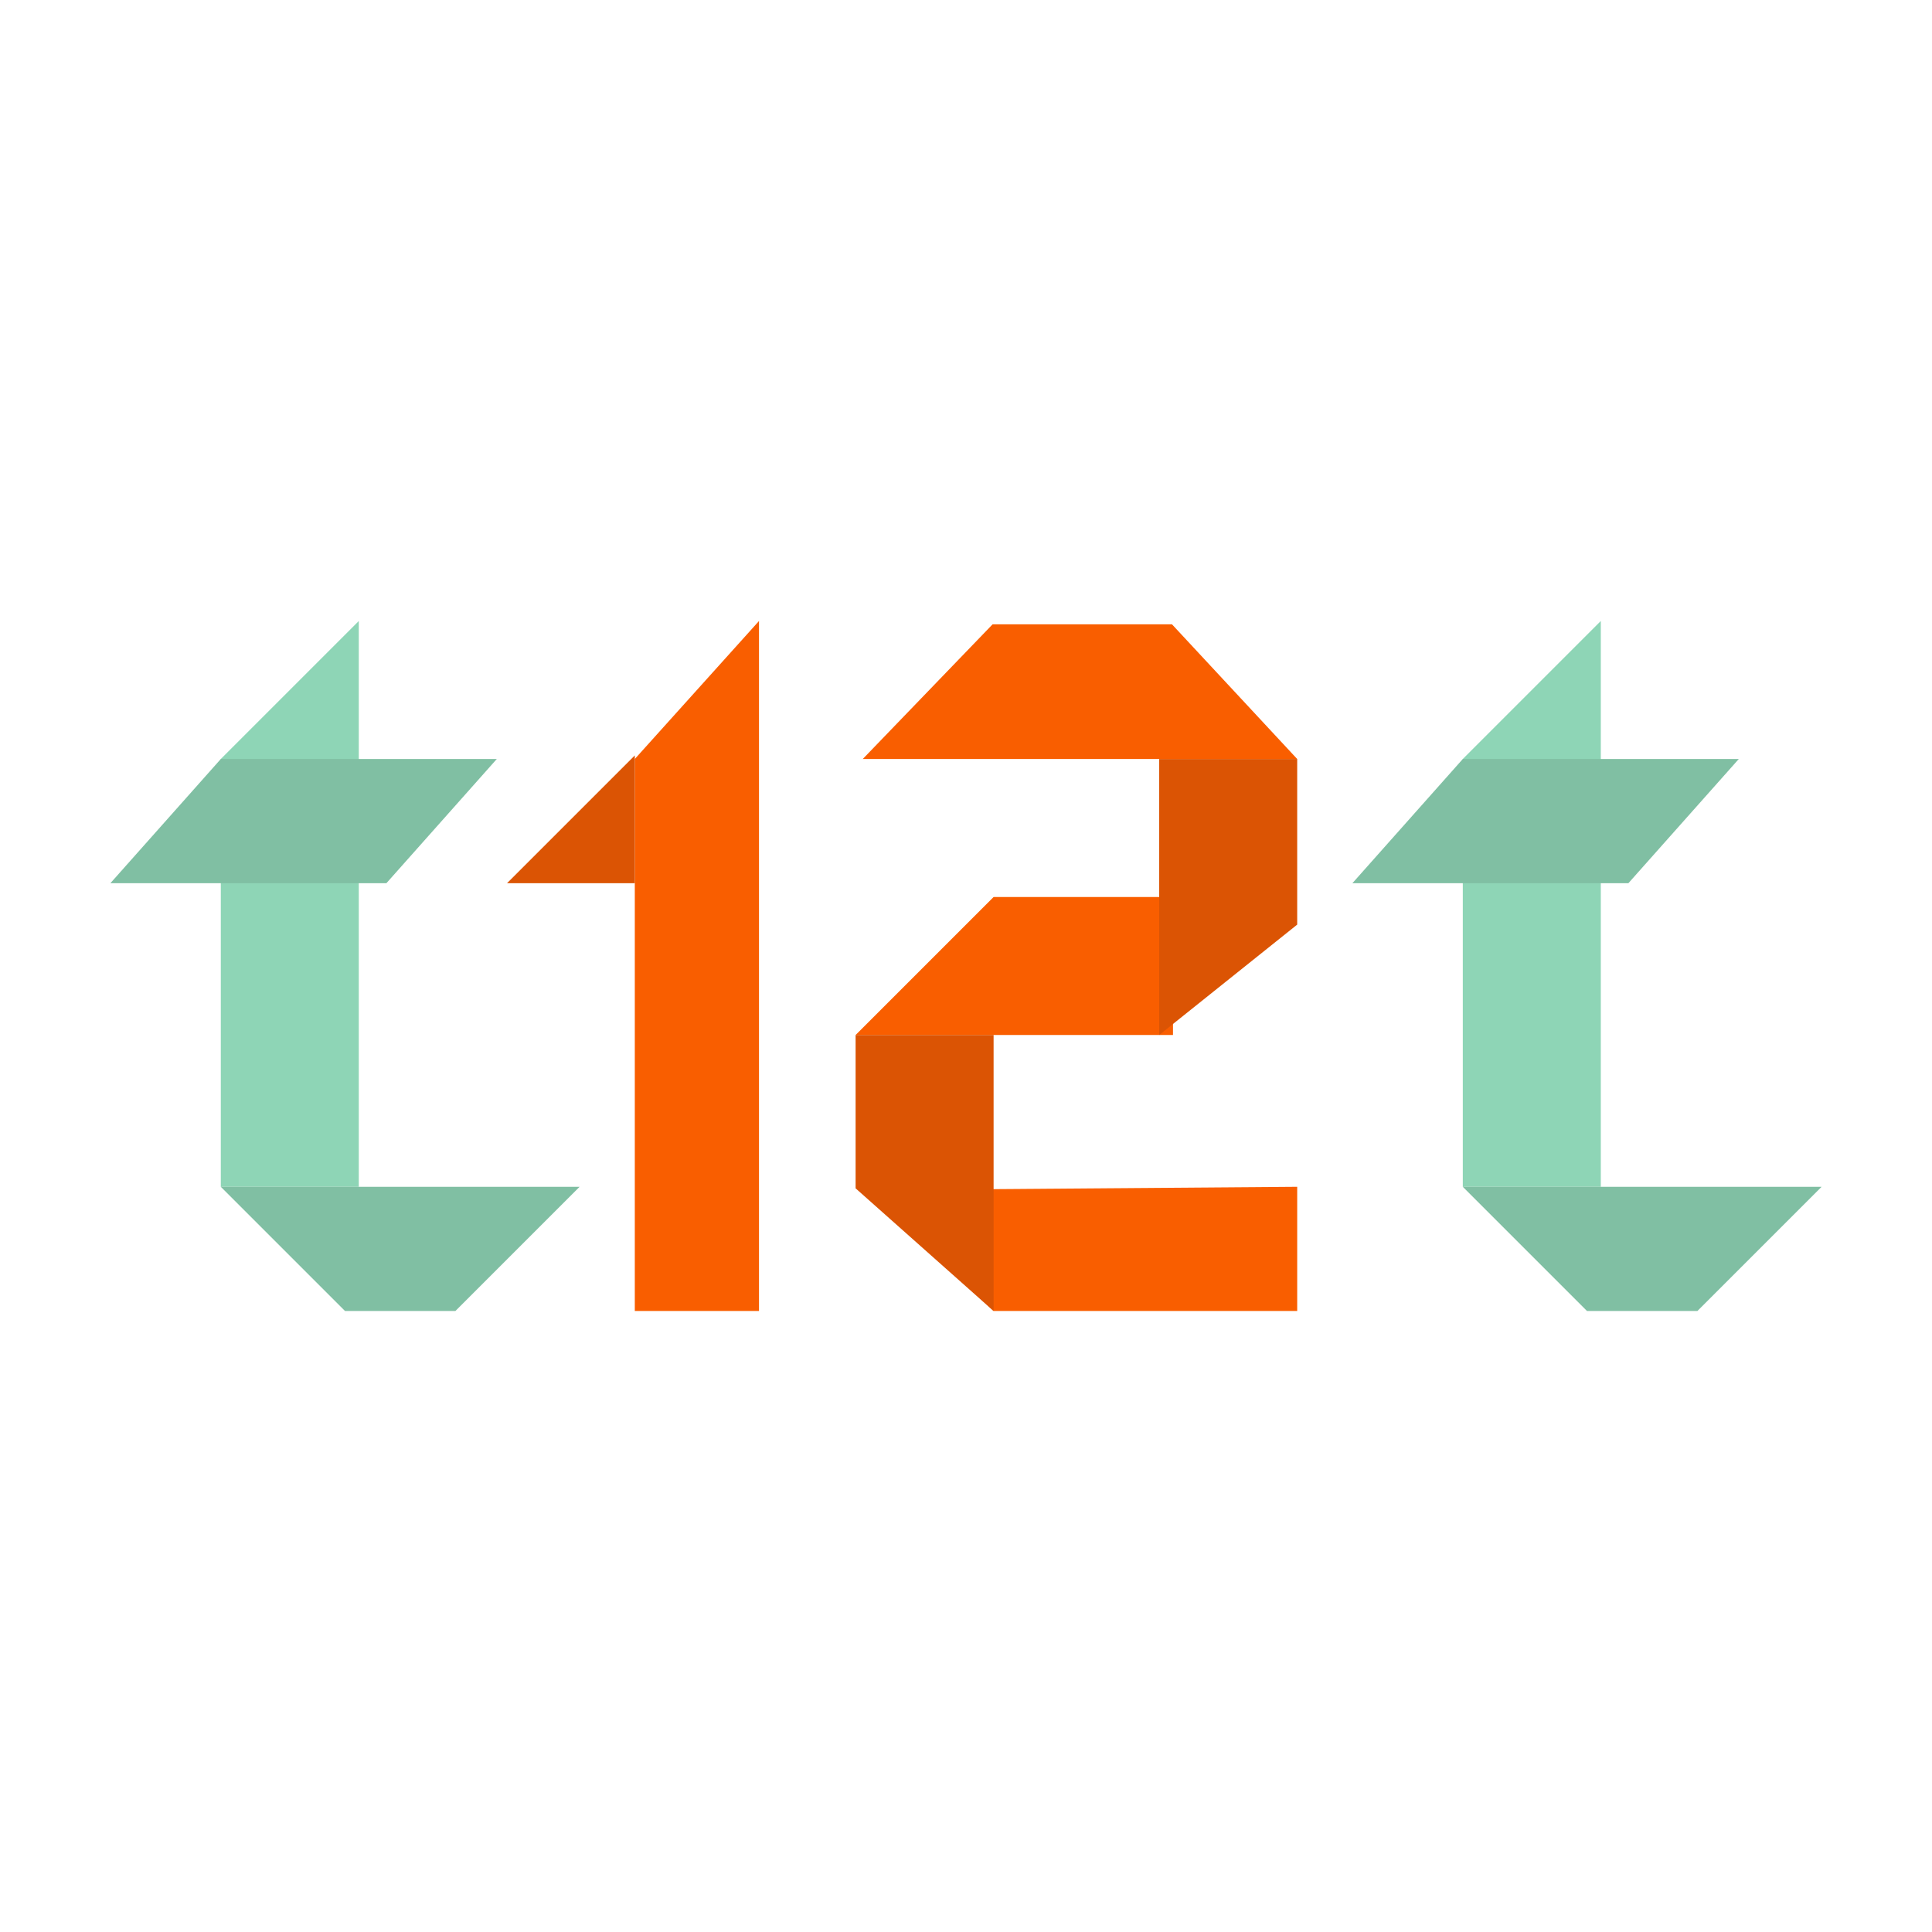 <?xml version="1.0" encoding="utf-8"?>
<!-- Generator: Adobe Illustrator 16.0.0, SVG Export Plug-In . SVG Version: 6.00 Build 0)  -->
<!DOCTYPE svg PUBLIC "-//W3C//DTD SVG 1.1//EN" "http://www.w3.org/Graphics/SVG/1.1/DTD/svg11.dtd">
<svg version="1.1" id="Layer_2" xmlns="http://www.w3.org/2000/svg" xmlns:xlink="http://www.w3.org/1999/xlink" x="0px" y="0px"
	 width="140px" height="140px" viewBox="-8 -45 140 140" enable-background="new -8 -45 140 140" xml:space="preserve">
<polygon fill="#8ED5B6" points="8,41 18,41 18,0 8,10 "/>
<polygon fill="#80BFA3" points="25,50 17,50 8,41 34,41 "/>
<polygon fill="#80BFA3" points="20,19 0,19 8,10 28,10 "/>
<polygon fill="#F95E00" points="38,50 47,50 47,0 38,10 "/>
<polygon fill="#DB5404" points="38,19 28.741,19 38,9.741 38,9.741 "/>
<polygon fill="#F95E00" points="86,10 54.519,10 63.926,0.241 76.926,0.241 "/>
<polygon fill="#F95E00" points="77,30 54,30 64,20 77,20 "/>
<polygon fill="#F95E00" points="86,50 64,50 54.593,41.241 86,41 "/>
<polygon fill="#DB5404" points="86,22 76,30 76,10 86,10 "/>
<polygon fill="#DB5404" points="64,50 54,41.111 54,30 64,30 "/>
<polygon fill="#8ED5B6" points="98,41 108,41 108,0 98,10 "/>
<polygon fill="#80BFA3" points="115,50 107,50 98,41 124,41 "/>
<polygon fill="#80BFA3" points="110,19 90,19 98,10 118,10 "/>
</svg>
